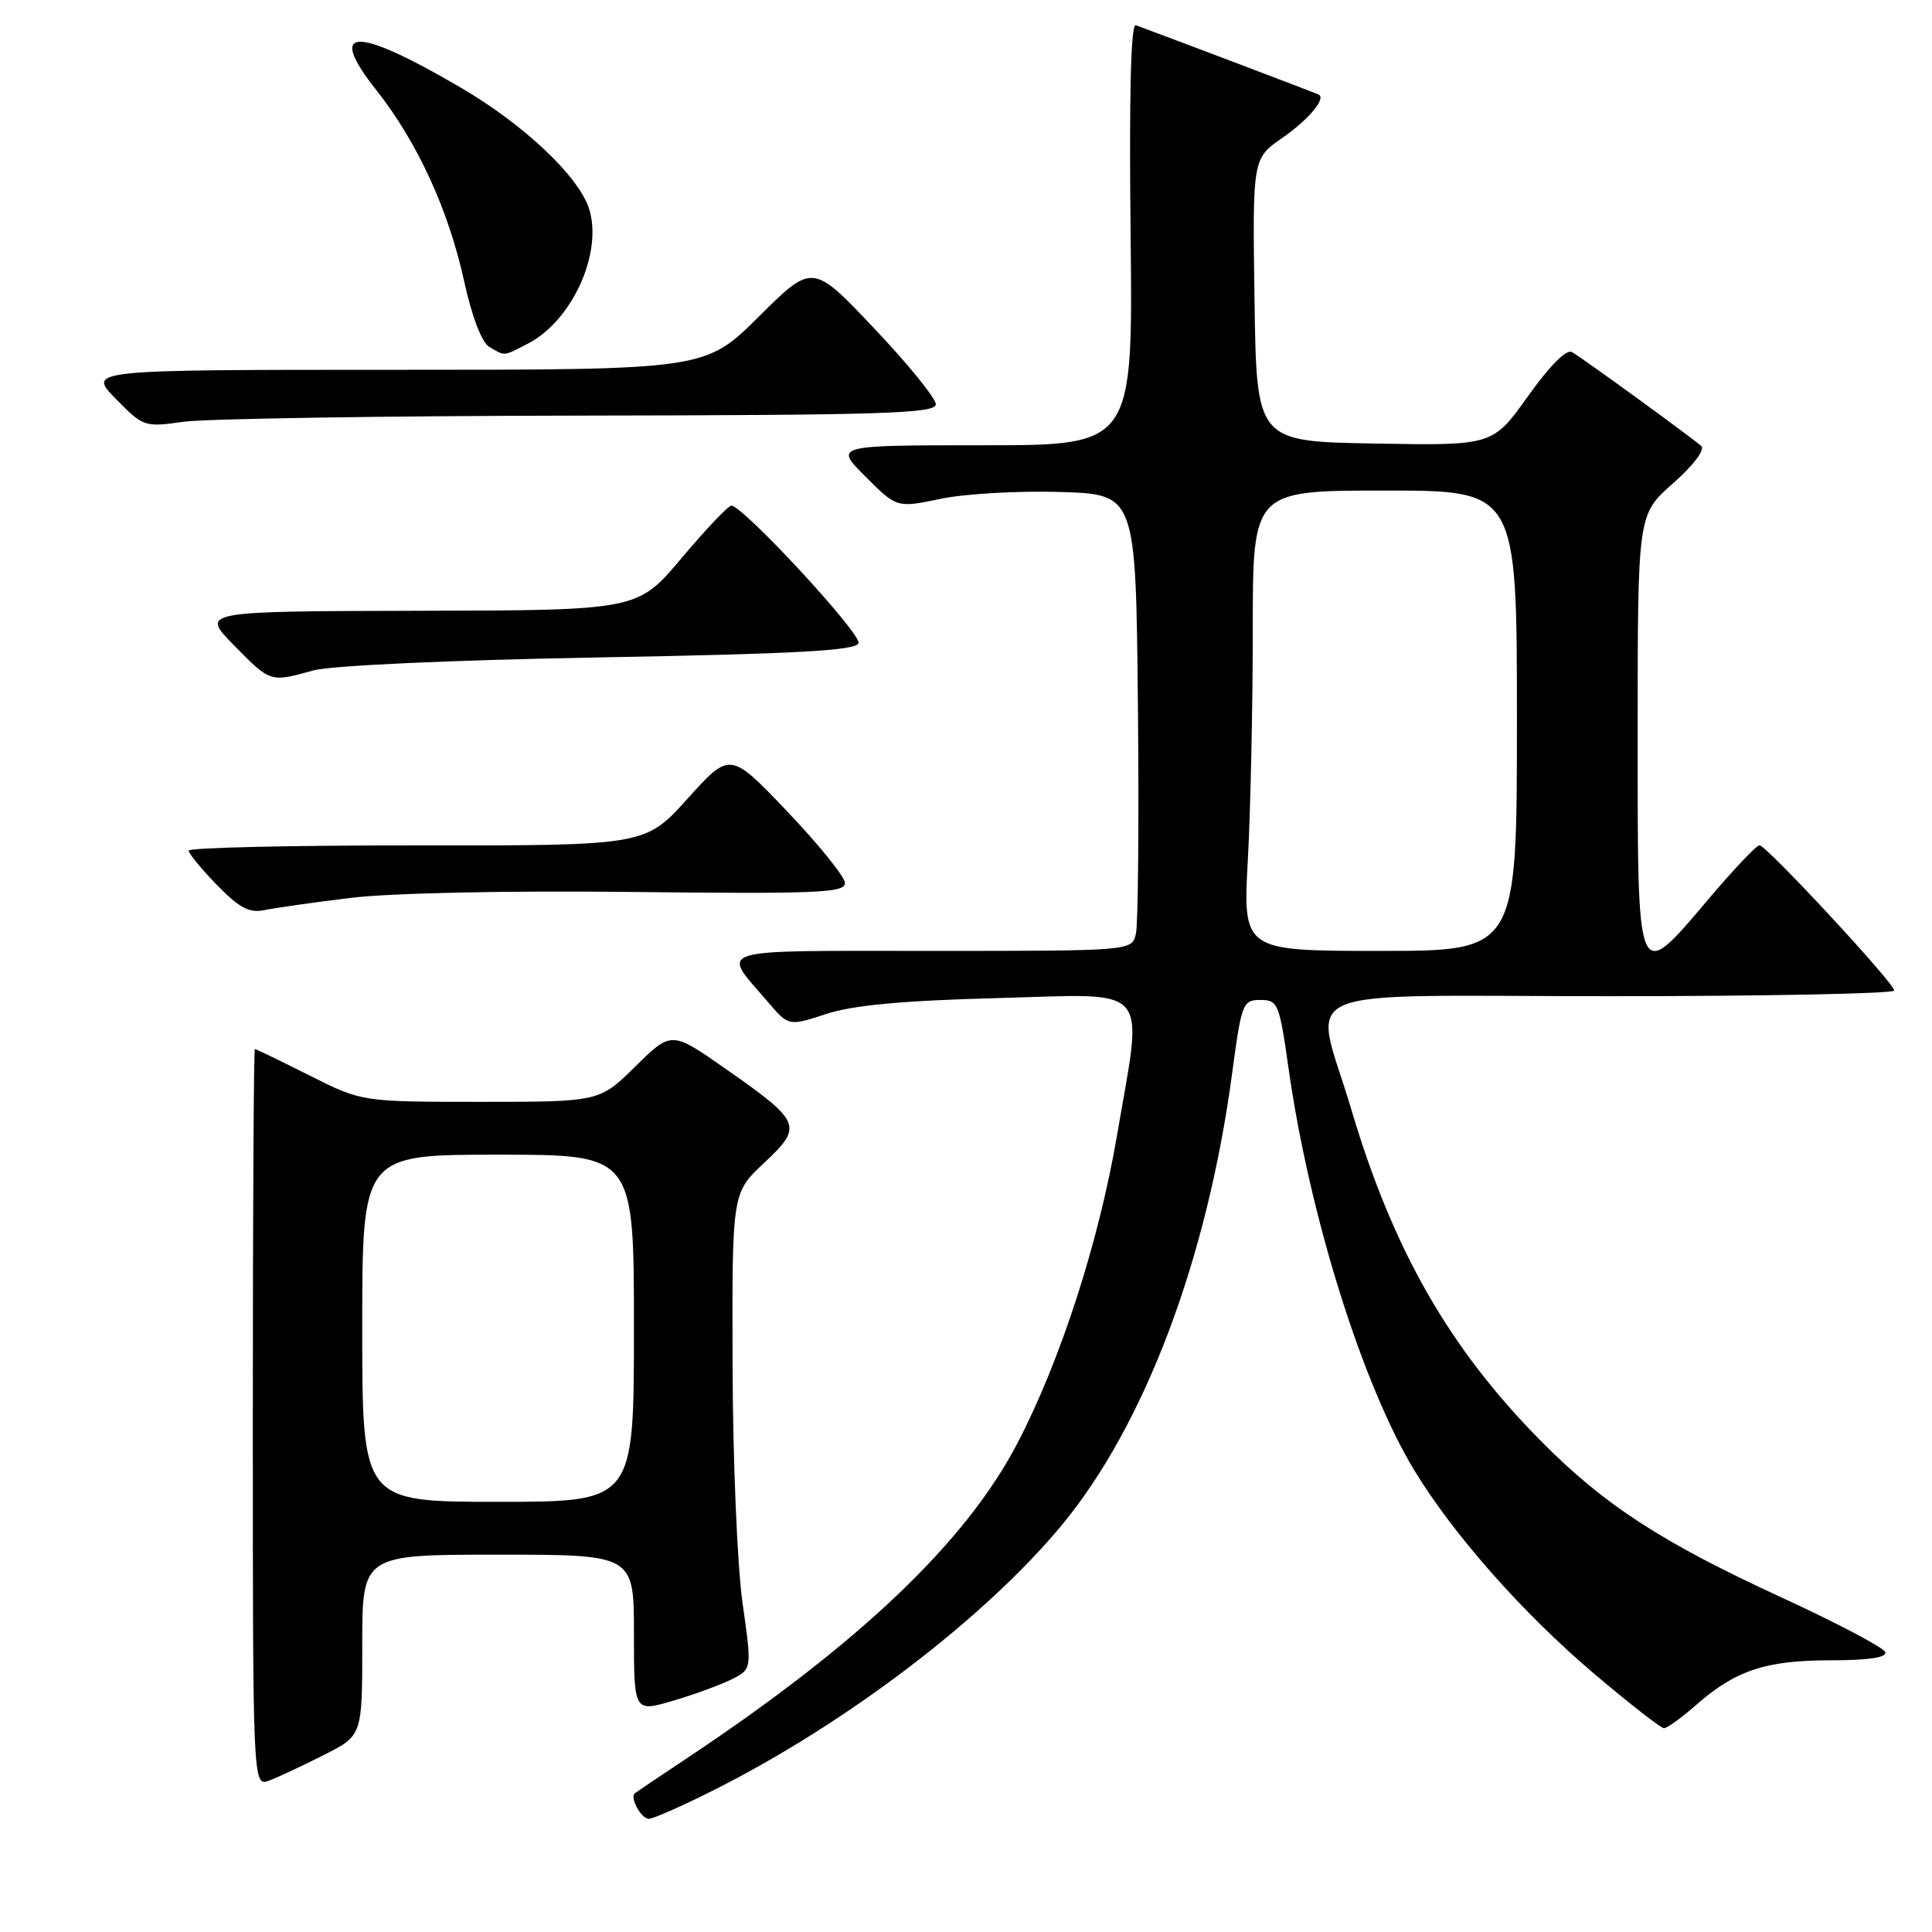 <?xml version="1.0" encoding="UTF-8" standalone="no"?>
<!DOCTYPE svg PUBLIC "-//W3C//DTD SVG 1.1//EN" "http://www.w3.org/Graphics/SVG/1.1/DTD/svg11.dtd" >
<svg xmlns="http://www.w3.org/2000/svg" xmlns:xlink="http://www.w3.org/1999/xlink" version="1.1" viewBox="0 0 256 256">
 <g >
 <path fill="currentColor"
d=" M 94.77 237.10 C 112.24 228.30 130.46 214.41 140.64 202.15 C 151.67 188.86 159.98 166.82 163.27 142.18 C 164.51 132.93 164.67 132.50 167.01 132.50 C 169.33 132.50 169.52 132.96 170.73 141.50 C 173.49 161.04 180.55 183.57 187.45 194.90 C 192.65 203.43 201.78 213.75 211.22 221.77 C 215.91 225.74 220.08 229.00 220.49 229.00 C 220.90 229.00 222.84 227.59 224.80 225.87 C 229.98 221.33 233.99 220.00 242.55 220.00 C 247.56 220.00 250.04 219.63 249.81 218.92 C 249.61 218.32 243.38 215.04 235.97 211.63 C 220.13 204.33 212.57 199.41 204.24 191.00 C 192.07 178.72 184.59 165.65 179.05 146.99 C 174.05 130.19 169.90 132.00 213.50 132.00 C 234.12 132.00 251.00 131.66 251.00 131.25 C 250.99 130.27 234.05 112.00 233.14 112.00 C 232.75 112.00 229.77 115.15 226.50 119.00 C 216.80 130.44 217.00 130.90 217.00 97.08 C 217.00 68.17 217.00 68.17 221.67 64.06 C 224.39 61.66 225.96 59.59 225.42 59.10 C 224.26 58.04 209.91 47.60 208.31 46.66 C 207.57 46.22 205.38 48.41 202.46 52.51 C 197.79 59.05 197.79 59.05 182.14 58.77 C 166.50 58.50 166.50 58.50 166.23 39.76 C 165.96 21.01 165.96 21.01 169.93 18.26 C 173.34 15.89 175.69 13.11 174.77 12.55 C 174.56 12.41 155.38 5.14 150.50 3.34 C 149.84 3.10 149.61 12.61 149.81 30.99 C 150.12 59.00 150.12 59.00 130.32 59.00 C 110.53 59.00 110.53 59.00 114.68 63.15 C 118.84 67.31 118.84 67.31 124.67 66.09 C 127.88 65.42 135.00 65.02 140.50 65.19 C 150.50 65.50 150.50 65.50 150.78 93.50 C 150.93 108.90 150.81 122.51 150.51 123.75 C 149.96 126.00 149.96 126.00 123.45 126.00 C 93.86 126.00 95.52 125.49 101.73 132.74 C 104.50 135.99 104.50 135.99 109.50 134.35 C 113.06 133.19 119.62 132.58 132.25 132.25 C 152.86 131.70 151.49 130.11 147.99 150.55 C 145.59 164.59 140.51 180.30 134.83 191.20 C 128.02 204.30 113.92 217.74 91.00 232.99 C 87.42 235.36 84.33 237.45 84.13 237.61 C 83.41 238.19 84.95 241.00 85.99 241.00 C 86.57 241.00 90.52 239.25 94.77 237.10 Z  M 42.94 232.53 C 48.00 229.97 48.00 229.97 48.00 217.98 C 48.00 206.00 48.00 206.00 66.00 206.00 C 84.00 206.00 84.00 206.00 84.00 216.45 C 84.00 226.89 84.00 226.89 89.25 225.34 C 92.14 224.48 95.65 223.19 97.07 222.46 C 99.63 221.14 99.63 221.14 98.38 212.32 C 97.69 207.47 97.10 193.28 97.07 180.79 C 97.00 158.07 97.00 158.07 101.25 154.09 C 106.44 149.22 106.22 148.68 96.20 141.66 C 88.97 136.60 88.97 136.60 84.20 141.30 C 79.43 146.00 79.43 146.00 63.69 146.00 C 47.95 146.00 47.95 146.00 41.00 142.50 C 37.18 140.58 33.93 139.00 33.77 139.00 C 33.62 139.00 33.50 161.00 33.50 187.88 C 33.50 236.76 33.50 236.76 35.69 235.93 C 36.89 235.47 40.15 233.94 42.94 232.53 Z  M 46.50 118.97 C 51.76 118.33 67.25 118.00 83.75 118.19 C 108.35 118.46 112.00 118.31 111.96 117.00 C 111.94 116.17 108.50 111.92 104.33 107.54 C 96.74 99.58 96.74 99.58 91.12 105.81 C 85.50 112.05 85.50 112.05 55.25 112.02 C 38.61 112.01 25.00 112.32 25.00 112.71 C 25.00 113.10 26.69 115.15 28.75 117.27 C 31.69 120.29 33.04 121.01 35.00 120.60 C 36.38 120.31 41.55 119.58 46.50 118.97 Z  M 41.50 88.84 C 43.84 88.19 59.59 87.47 79.42 87.11 C 105.62 86.64 113.43 86.21 113.76 85.22 C 114.17 84.00 98.44 67.00 96.91 67.00 C 96.50 67.00 93.54 70.12 90.33 73.93 C 84.50 80.87 84.50 80.87 55.54 80.93 C 26.58 81.00 26.58 81.00 31.00 85.50 C 35.86 90.45 35.79 90.43 41.50 88.84 Z  M 76.75 55.07 C 117.08 55.01 124.00 54.79 124.00 53.57 C 124.00 52.78 120.33 48.25 115.83 43.51 C 107.67 34.88 107.67 34.88 100.56 41.94 C 93.45 49.00 93.45 49.00 52.52 49.00 C 11.59 49.00 11.59 49.00 15.32 52.82 C 18.98 56.56 19.15 56.62 24.27 55.89 C 27.15 55.48 50.76 55.11 76.75 55.07 Z  M 69.97 45.52 C 75.86 42.47 79.94 33.39 78.03 27.59 C 76.62 23.31 69.40 16.50 61.14 11.66 C 47.02 3.39 43.18 3.49 49.88 11.96 C 55.31 18.84 59.43 27.80 61.50 37.26 C 62.54 42.00 63.84 45.39 64.85 45.98 C 66.96 47.21 66.64 47.24 69.97 45.52 Z  M 165.35 113.84 C 165.71 107.16 166.00 93.43 166.00 83.34 C 166.00 65.00 166.00 65.00 183.50 65.00 C 201.00 65.00 201.00 65.00 201.00 95.50 C 201.00 126.00 201.00 126.00 182.85 126.00 C 164.69 126.00 164.69 126.00 165.35 113.84 Z  M 48.00 176.00 C 48.00 153.00 48.00 153.00 66.00 153.00 C 84.00 153.00 84.00 153.00 84.00 176.00 C 84.00 199.00 84.00 199.00 66.00 199.00 C 48.00 199.00 48.00 199.00 48.00 176.00 Z "/>
</g>
</svg>